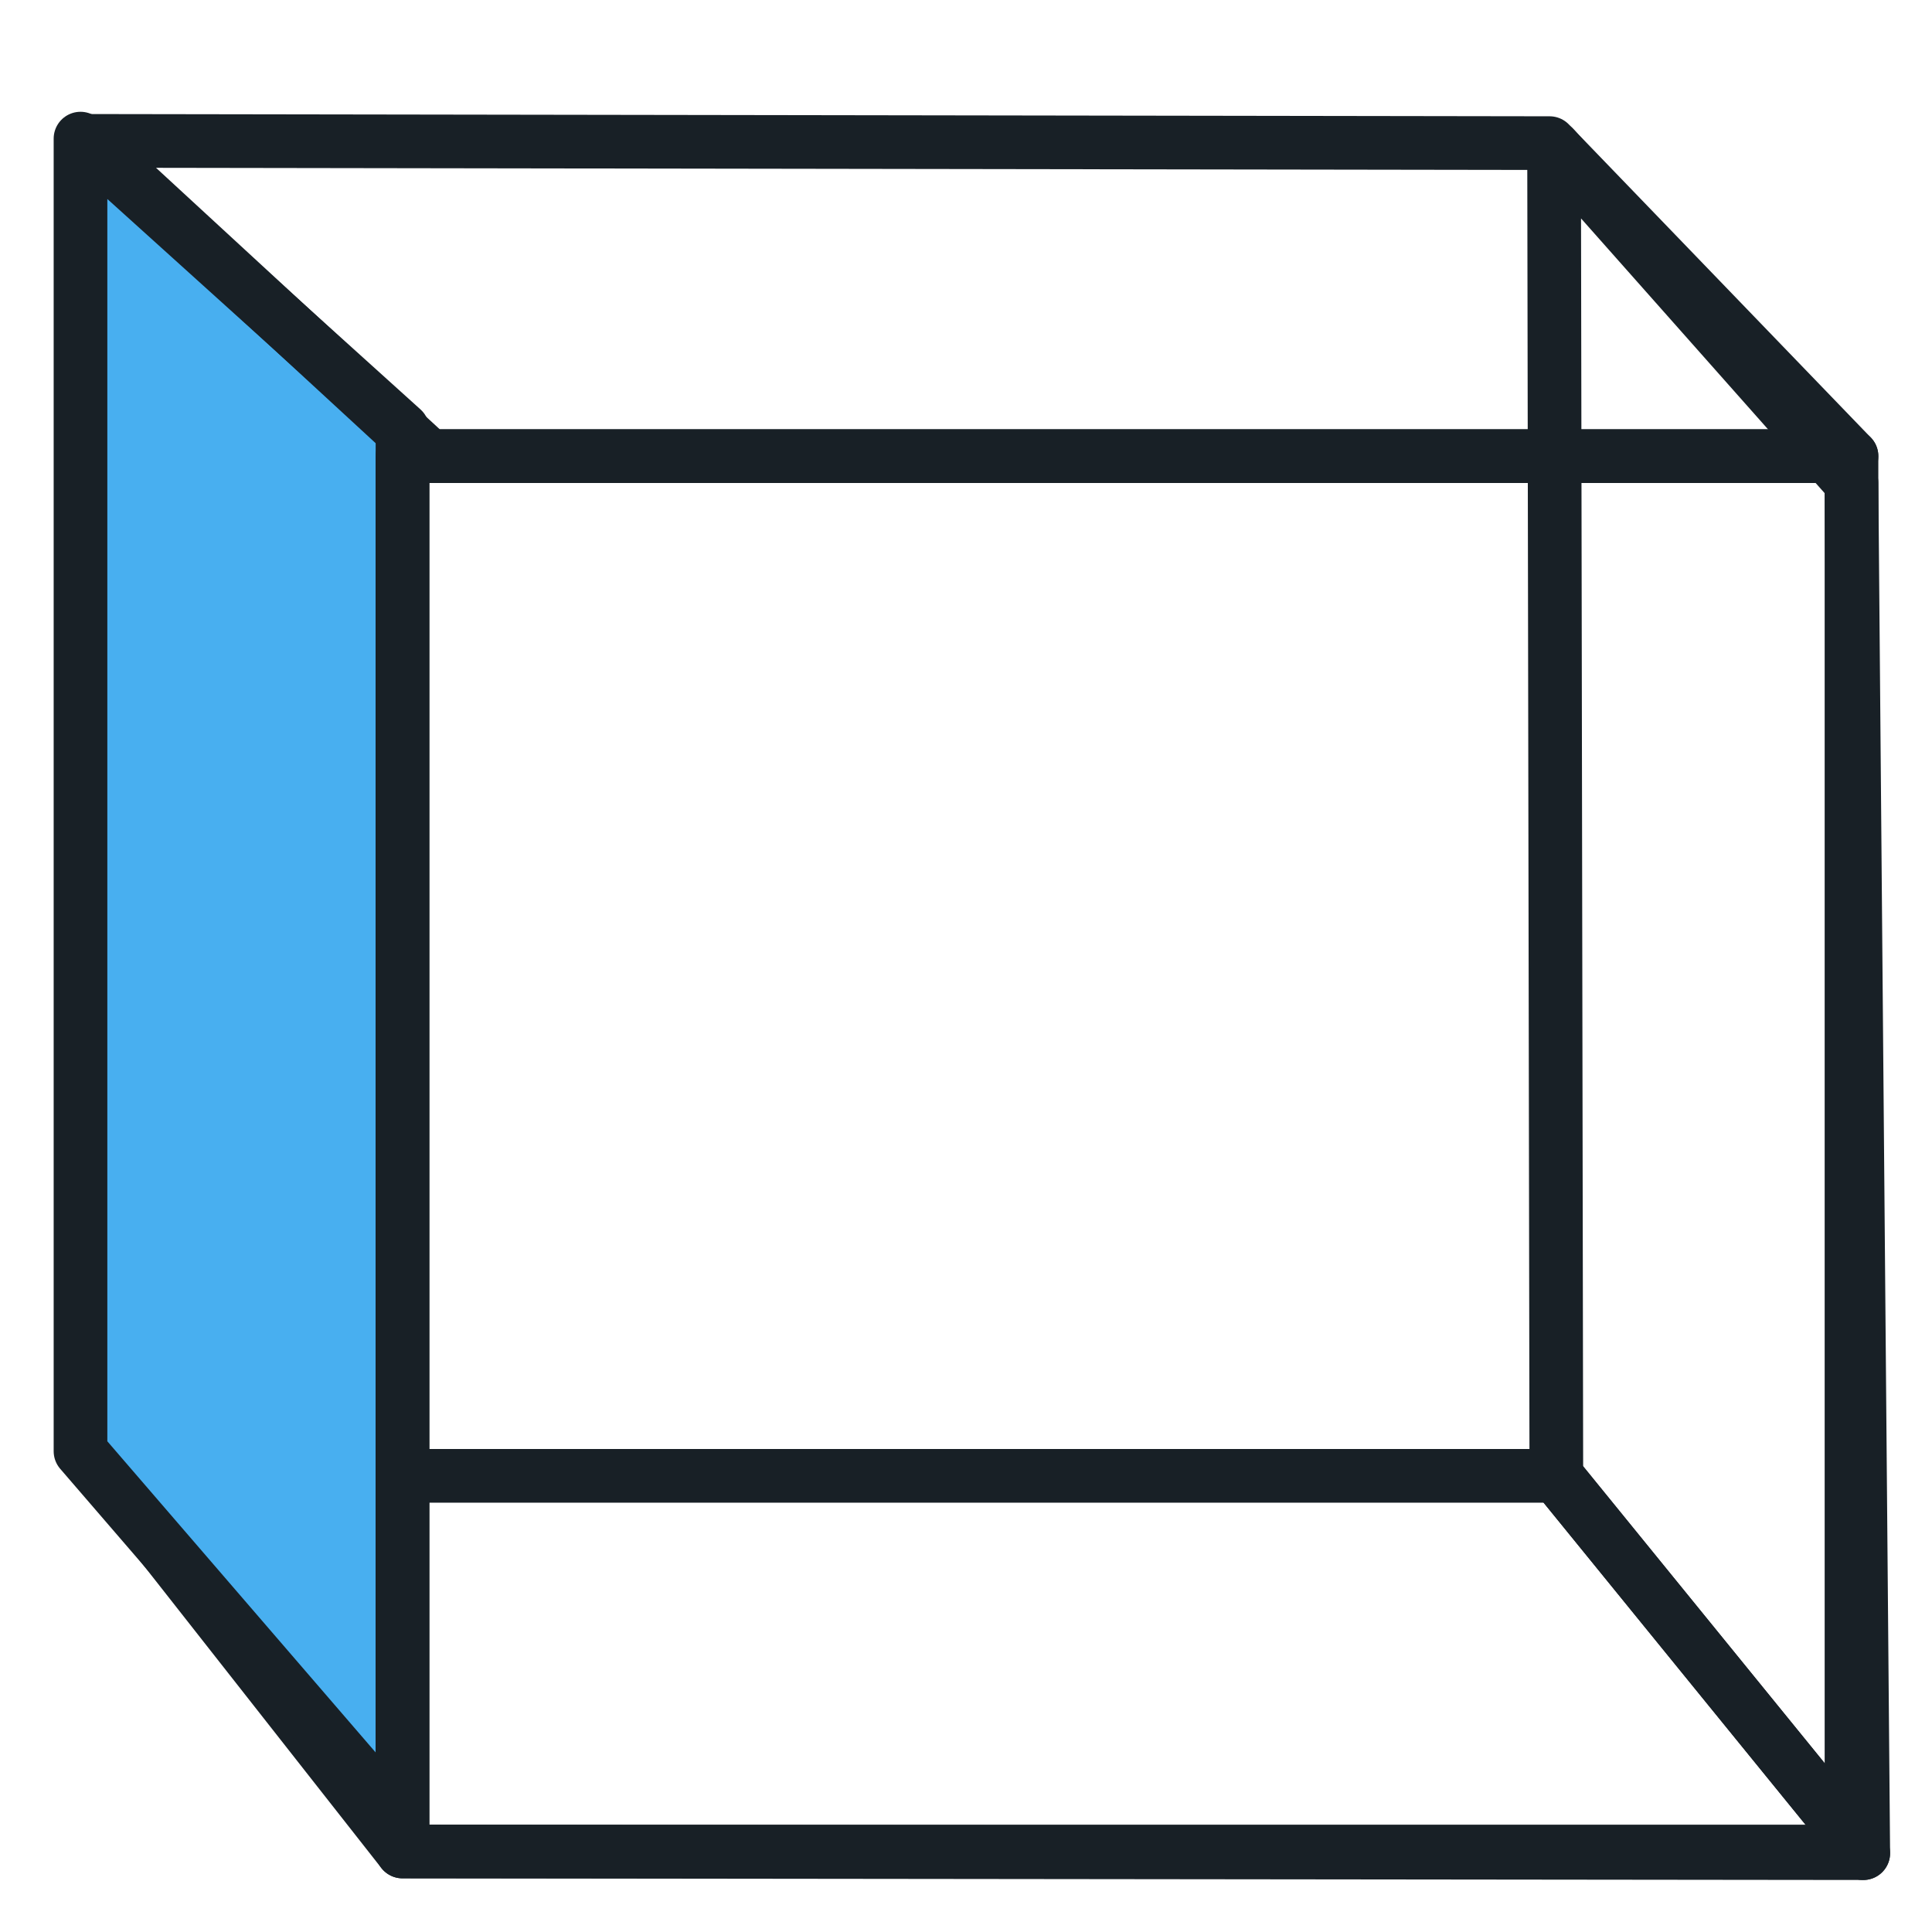 <?xml version="1.0" encoding="utf-8"?>
<!-- Generator: Adobe Illustrator 17.0.0, SVG Export Plug-In . SVG Version: 6.00 Build 0)  -->
<!DOCTYPE svg PUBLIC "-//W3C//DTD SVG 1.1//EN" "http://www.w3.org/Graphics/SVG/1.1/DTD/svg11.dtd">
<svg version="1.1" id="图层_1" xmlns="http://www.w3.org/2000/svg" xmlns:xlink="http://www.w3.org/1999/xlink" x="0px" y="0px"
	 width="36px" height="36px" viewBox="0 0 36 36" enable-background="new 0 0 36 36" xml:space="preserve">
<polygon fill="none" stroke="#182026" stroke-linecap="round" stroke-linejoin="round" stroke-miterlimit="10" points="
	34.719,34.531 29,27.5 2,27.5 7.5,34.5 "/>
<polygon fill="#48AFF0" stroke="#182026" stroke-linecap="round" stroke-linejoin="round" stroke-miterlimit="10" points="7.5,34 
	1.5,27.042 1.5,2.583 7.5,8 "/>
<polygon fill="none" stroke="#182026" stroke-linecap="round" stroke-linejoin="round" stroke-miterlimit="10" points="
	34.719,34.531 29,27.5 28.958,2.75 34.5,9 "/>
<polygon fill="none" stroke="#182026" stroke-linecap="round" stroke-linejoin="round" stroke-miterlimit="10" points="34.5,8.5 
	28.875,2.667 1.625,2.625 8,8.5 "/>
<rect x="7.5" y="8.5" fill="none" stroke="#182026" stroke-linecap="round" stroke-linejoin="round" stroke-miterlimit="10" width="27" height="26"/>
</svg>

